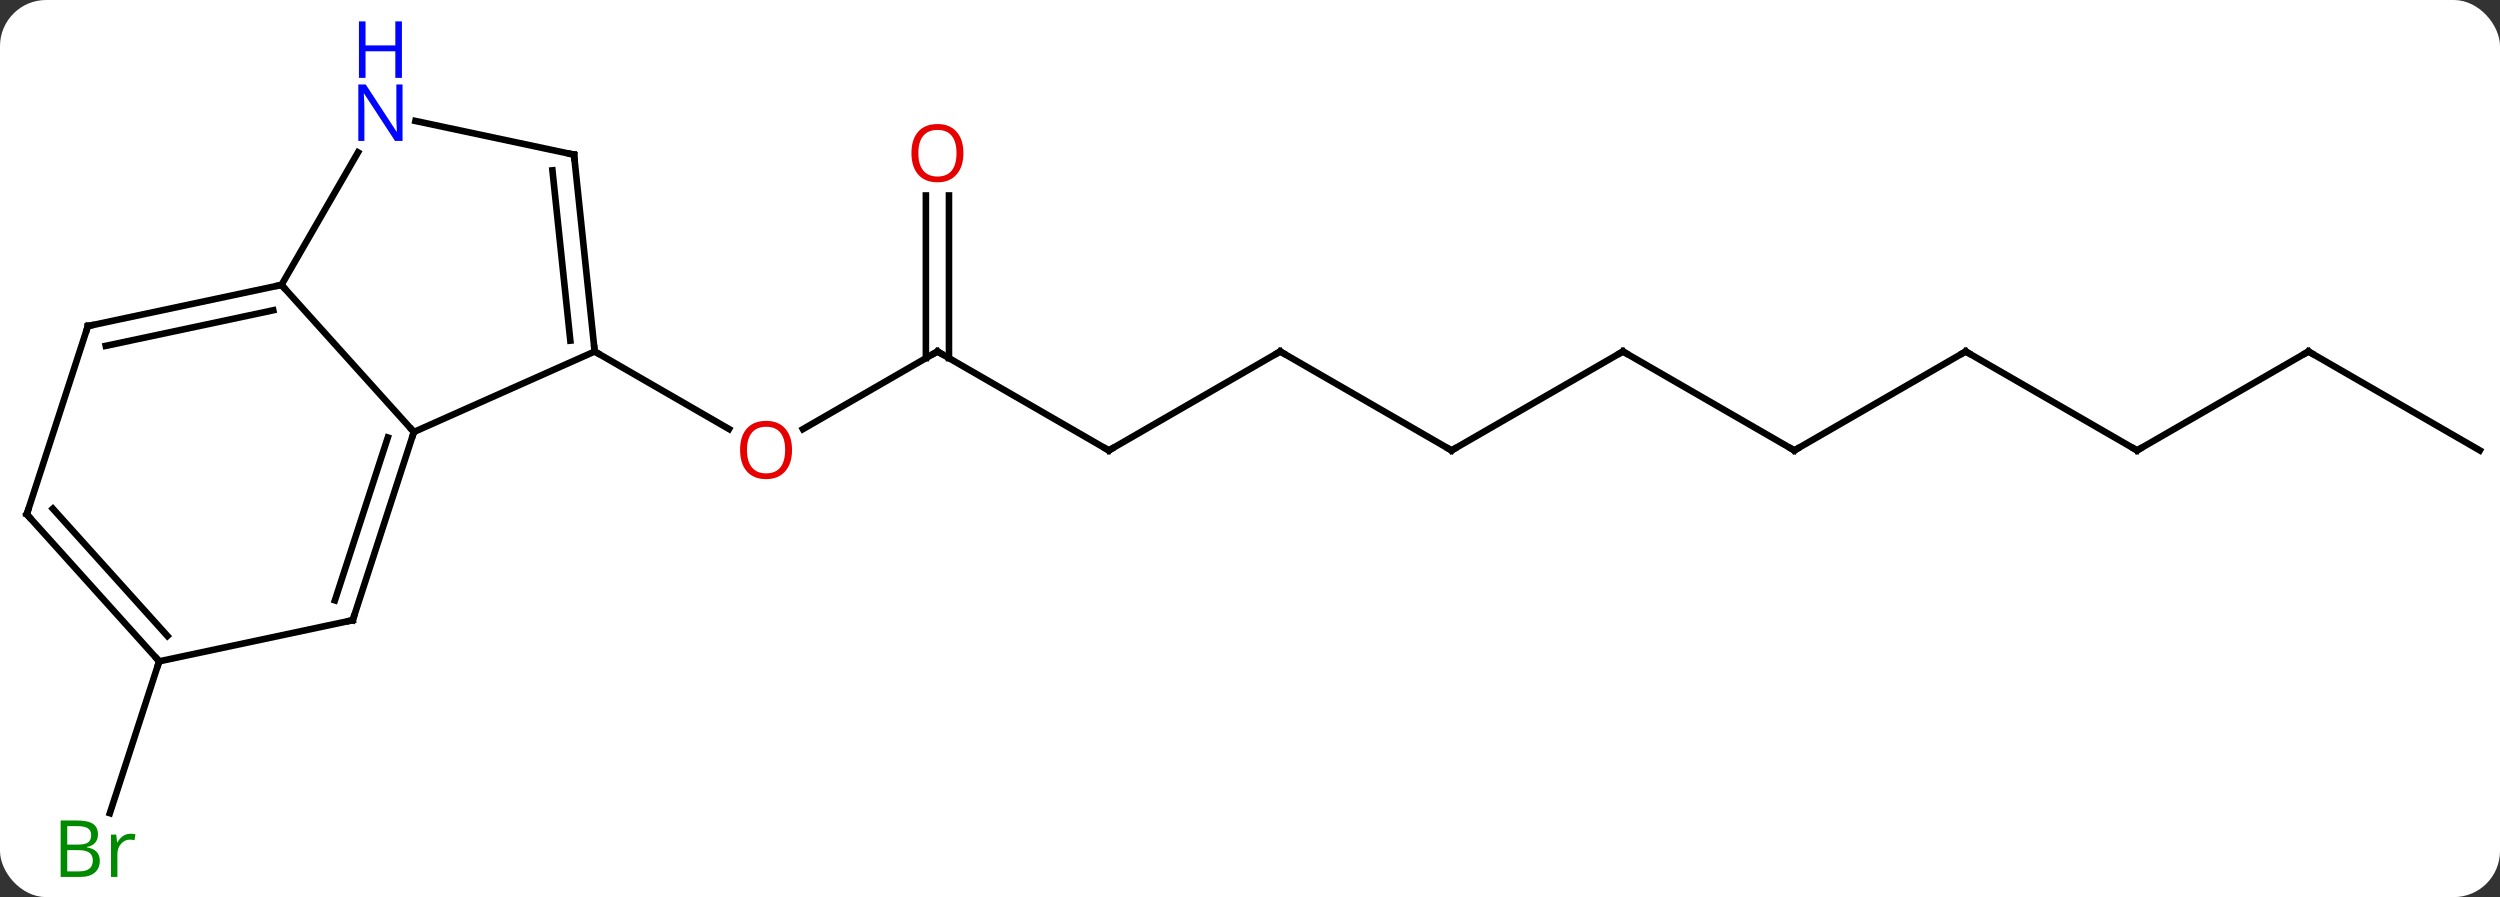 <svg width="379" viewBox="0 0 379 136" style="fill-opacity:1; color-rendering:auto; color-interpolation:auto; text-rendering:auto; stroke:black; stroke-linecap:square; stroke-miterlimit:10; shape-rendering:auto; stroke-opacity:1; fill:black; stroke-dasharray:none; font-weight:normal; stroke-width:1; font-family:'Open Sans'; font-style:normal; stroke-linejoin:miter; font-size:12; stroke-dashoffset:0; image-rendering:auto;" height="136" class="cas-substance-image" xmlns:xlink="http://www.w3.org/1999/xlink" xmlns="http://www.w3.org/2000/svg"><rect x="0" y="0" width="379" height="136" fill="#333333" stroke="none"/><svg class="cas-substance-single-component"><rect y="0" x="0" width="379" stroke="none" ry="7" rx="7" height="136" fill="white" class="cas-substance-group"/><svg y="0" x="0" width="379" viewBox="0 0 379 136" style="fill:black;" height="136" class="cas-substance-single-component-image"><svg><g><g transform="translate(190,73)" style="text-rendering:geometricPrecision; color-rendering:optimizeQuality; color-interpolation:linearRGB; stroke-linecap:butt; image-rendering:optimizeQuality;"><line y2="-19.716" y1="-7.942" x2="-47.886" x1="-68.278" style="fill:none;"/><line y2="-19.716" y1="-7.957" x2="-99.846" x1="-79.48" style="fill:none;"/><line y2="-4.716" y1="-19.716" x2="-21.903" x1="-47.886" style="fill:none;"/><line y2="-43.364" y1="-18.706" x2="-46.136" x1="-46.136" style="fill:none;"/><line y2="-43.364" y1="-18.706" x2="-49.636" x1="-49.636" style="fill:none;"/><line y2="-19.716" y1="-4.716" x2="4.077" x1="-21.903" style="fill:none;"/><line y2="-4.716" y1="-19.716" x2="30.057" x1="4.077" style="fill:none;"/><line y2="-19.716" y1="-4.716" x2="56.037" x1="30.057" style="fill:none;"/><line y2="-4.716" y1="-19.716" x2="82.02" x1="56.037" style="fill:none;"/><line y2="-19.716" y1="-4.716" x2="108" x1="82.02" style="fill:none;"/><line y2="-4.716" y1="-19.716" x2="133.98" x1="108" style="fill:none;"/><line y2="-19.716" y1="-4.716" x2="159.96" x1="133.98" style="fill:none;"/><line y2="-4.716" y1="-19.716" x2="185.943" x1="159.96" style="fill:none;"/><line y2="27.255" y1="50.277" x2="-165.867" x1="-173.346" style="fill:none;"/><line y2="-29.808" y1="-7.512" x2="-147.327" x1="-127.254" style="fill:none;"/><line y2="-19.716" y1="-7.512" x2="-99.846" x1="-127.254" style="fill:none;"/><line y2="21.018" y1="-7.512" x2="-136.524" x1="-127.254" style="fill:none;"/><line y2="18.015" y1="-6.672" x2="-139.228" x1="-131.207" style="fill:none;"/><line y2="-49.9" y1="-29.808" x2="-135.727" x1="-147.327" style="fill:none;"/><line y2="-23.571" y1="-29.808" x2="-176.67" x1="-147.327" style="fill:none;"/><line y2="-20.568" y1="-25.964" x2="-173.966" x1="-148.576" style="fill:none;"/><line y2="-49.551" y1="-19.716" x2="-102.981" x1="-99.846" style="fill:none;"/><line y2="-47.176" y1="-21.36" x2="-106.251" x1="-103.538" style="fill:none;"/><line y2="27.255" y1="21.018" x2="-165.867" x1="-136.524" style="fill:none;"/><line y2="-49.551" y1="-54.66" x2="-102.981" x1="-127.019" style="fill:none;"/><line y2="4.962" y1="-23.571" x2="-185.943" x1="-176.67" style="fill:none;"/><line y2="4.962" y1="27.255" x2="-185.943" x1="-165.867" style="fill:none;"/><line y2="4.121" y1="23.411" x2="-181.99" x1="-164.618" style="fill:none;"/></g><g transform="translate(190,73)" style="fill:rgb(230,0,0); text-rendering:geometricPrecision; color-rendering:optimizeQuality; image-rendering:optimizeQuality; font-family:'Open Sans'; stroke:rgb(230,0,0); color-interpolation:linearRGB;"><path style="stroke:none;" d="M-69.928 -4.786 Q-69.928 -2.724 -70.968 -1.544 Q-72.007 -0.364 -73.85 -0.364 Q-75.741 -0.364 -76.772 -1.528 Q-77.803 -2.693 -77.803 -4.802 Q-77.803 -6.896 -76.772 -8.044 Q-75.741 -9.193 -73.85 -9.193 Q-71.991 -9.193 -70.96 -8.021 Q-69.928 -6.849 -69.928 -4.786 ZM-76.757 -4.786 Q-76.757 -3.052 -76.014 -2.146 Q-75.272 -1.239 -73.85 -1.239 Q-72.428 -1.239 -71.702 -2.138 Q-70.975 -3.036 -70.975 -4.786 Q-70.975 -6.521 -71.702 -7.411 Q-72.428 -8.302 -73.85 -8.302 Q-75.272 -8.302 -76.014 -7.404 Q-76.757 -6.505 -76.757 -4.786 Z"/></g><g transform="translate(190,73)" style="stroke-linecap:butt; text-rendering:geometricPrecision; color-rendering:optimizeQuality; image-rendering:optimizeQuality; font-family:'Open Sans'; color-interpolation:linearRGB; stroke-miterlimit:5;"><path style="fill:none;" d="M-48.319 -19.466 L-47.886 -19.716 L-47.453 -19.466"/><path style="fill:none;" d="M-22.336 -4.966 L-21.903 -4.716 L-21.47 -4.966"/><path style="fill:rgb(230,0,0); stroke:none;" d="M-43.949 -49.786 Q-43.949 -47.724 -44.988 -46.544 Q-46.027 -45.364 -47.87 -45.364 Q-49.761 -45.364 -50.792 -46.529 Q-51.824 -47.693 -51.824 -49.802 Q-51.824 -51.896 -50.792 -53.044 Q-49.761 -54.193 -47.87 -54.193 Q-46.011 -54.193 -44.98 -53.021 Q-43.949 -51.849 -43.949 -49.786 ZM-50.777 -49.786 Q-50.777 -48.052 -50.034 -47.146 Q-49.292 -46.239 -47.87 -46.239 Q-46.449 -46.239 -45.722 -47.138 Q-44.995 -48.036 -44.995 -49.786 Q-44.995 -51.521 -45.722 -52.411 Q-46.449 -53.302 -47.87 -53.302 Q-49.292 -53.302 -50.034 -52.404 Q-50.777 -51.505 -50.777 -49.786 Z"/><path style="fill:none;" d="M3.644 -19.466 L4.077 -19.716 L4.51 -19.466"/><path style="fill:none;" d="M29.624 -4.966 L30.057 -4.716 L30.49 -4.966"/><path style="fill:none;" d="M55.604 -19.466 L56.037 -19.716 L56.47 -19.466"/><path style="fill:none;" d="M81.587 -4.966 L82.02 -4.716 L82.453 -4.966"/><path style="fill:none;" d="M107.567 -19.466 L108 -19.716 L108.433 -19.466"/><path style="fill:none;" d="M133.547 -4.966 L133.98 -4.716 L134.413 -4.966"/><path style="fill:none;" d="M159.527 -19.466 L159.96 -19.716 L160.393 -19.466"/><path style="fill:rgb(0,138,0); stroke:none;" d="M-180.806 51.382 L-178.384 51.382 Q-176.681 51.382 -175.915 51.89 Q-175.15 52.397 -175.15 53.491 Q-175.15 54.257 -175.572 54.757 Q-175.994 55.257 -176.822 55.397 L-176.822 55.46 Q-174.869 55.788 -174.869 57.507 Q-174.869 58.647 -175.642 59.296 Q-176.415 59.944 -177.806 59.944 L-180.806 59.944 L-180.806 51.382 ZM-179.806 55.038 L-178.165 55.038 Q-177.103 55.038 -176.642 54.71 Q-176.181 54.382 -176.181 53.6 Q-176.181 52.882 -176.697 52.561 Q-177.212 52.241 -178.337 52.241 L-179.806 52.241 L-179.806 55.038 ZM-179.806 55.882 L-179.806 59.1 L-178.009 59.1 Q-176.978 59.1 -176.454 58.694 Q-175.931 58.288 -175.931 57.429 Q-175.931 56.632 -176.47 56.257 Q-177.009 55.882 -178.103 55.882 L-179.806 55.882 ZM-170.234 53.397 Q-169.812 53.397 -169.468 53.475 L-169.609 54.382 Q-169.999 54.288 -170.312 54.288 Q-171.093 54.288 -171.648 54.921 Q-172.202 55.554 -172.202 56.491 L-172.202 59.944 L-173.171 59.944 L-173.171 53.522 L-172.374 53.522 L-172.249 54.71 L-172.202 54.71 Q-171.859 54.085 -171.351 53.741 Q-170.843 53.397 -170.234 53.397 Z"/><path style="fill:none;" d="M-127.409 -7.037 L-127.254 -7.512 L-127.588 -7.884"/><path style="fill:none;" d="M-147.816 -29.704 L-147.327 -29.808 L-146.992 -29.436"/><path style="fill:none;" d="M-99.898 -20.213 L-99.846 -19.716 L-99.413 -19.466"/><path style="fill:none;" d="M-136.369 20.543 L-136.524 21.018 L-137.013 21.122"/><path style="fill:rgb(0,5,255); stroke:none;" d="M-128.975 -51.632 L-130.116 -51.632 L-134.804 -58.819 L-134.85 -58.819 Q-134.757 -57.554 -134.757 -56.507 L-134.757 -51.632 L-135.679 -51.632 L-135.679 -60.194 L-134.554 -60.194 L-129.882 -53.038 L-129.835 -53.038 Q-129.835 -53.194 -129.882 -54.054 Q-129.929 -54.913 -129.913 -55.288 L-129.913 -60.194 L-128.975 -60.194 L-128.975 -51.632 Z"/><path style="fill:rgb(0,5,255); stroke:none;" d="M-129.069 -61.194 L-130.069 -61.194 L-130.069 -65.225 L-134.585 -65.225 L-134.585 -61.194 L-135.585 -61.194 L-135.585 -69.757 L-134.585 -69.757 L-134.585 -66.116 L-130.069 -66.116 L-130.069 -69.757 L-129.069 -69.757 L-129.069 -61.194 Z"/><path style="fill:none;" d="M-176.181 -23.675 L-176.67 -23.571 L-176.825 -23.096"/><path style="fill:none;" d="M-102.929 -49.054 L-102.981 -49.551 L-103.47 -49.655"/><path style="fill:none;" d="M-166.202 26.884 L-165.867 27.255 L-166.022 27.73"/><path style="fill:none;" d="M-185.788 4.487 L-185.943 4.962 L-185.608 5.333"/></g></g></svg></svg></svg></svg>